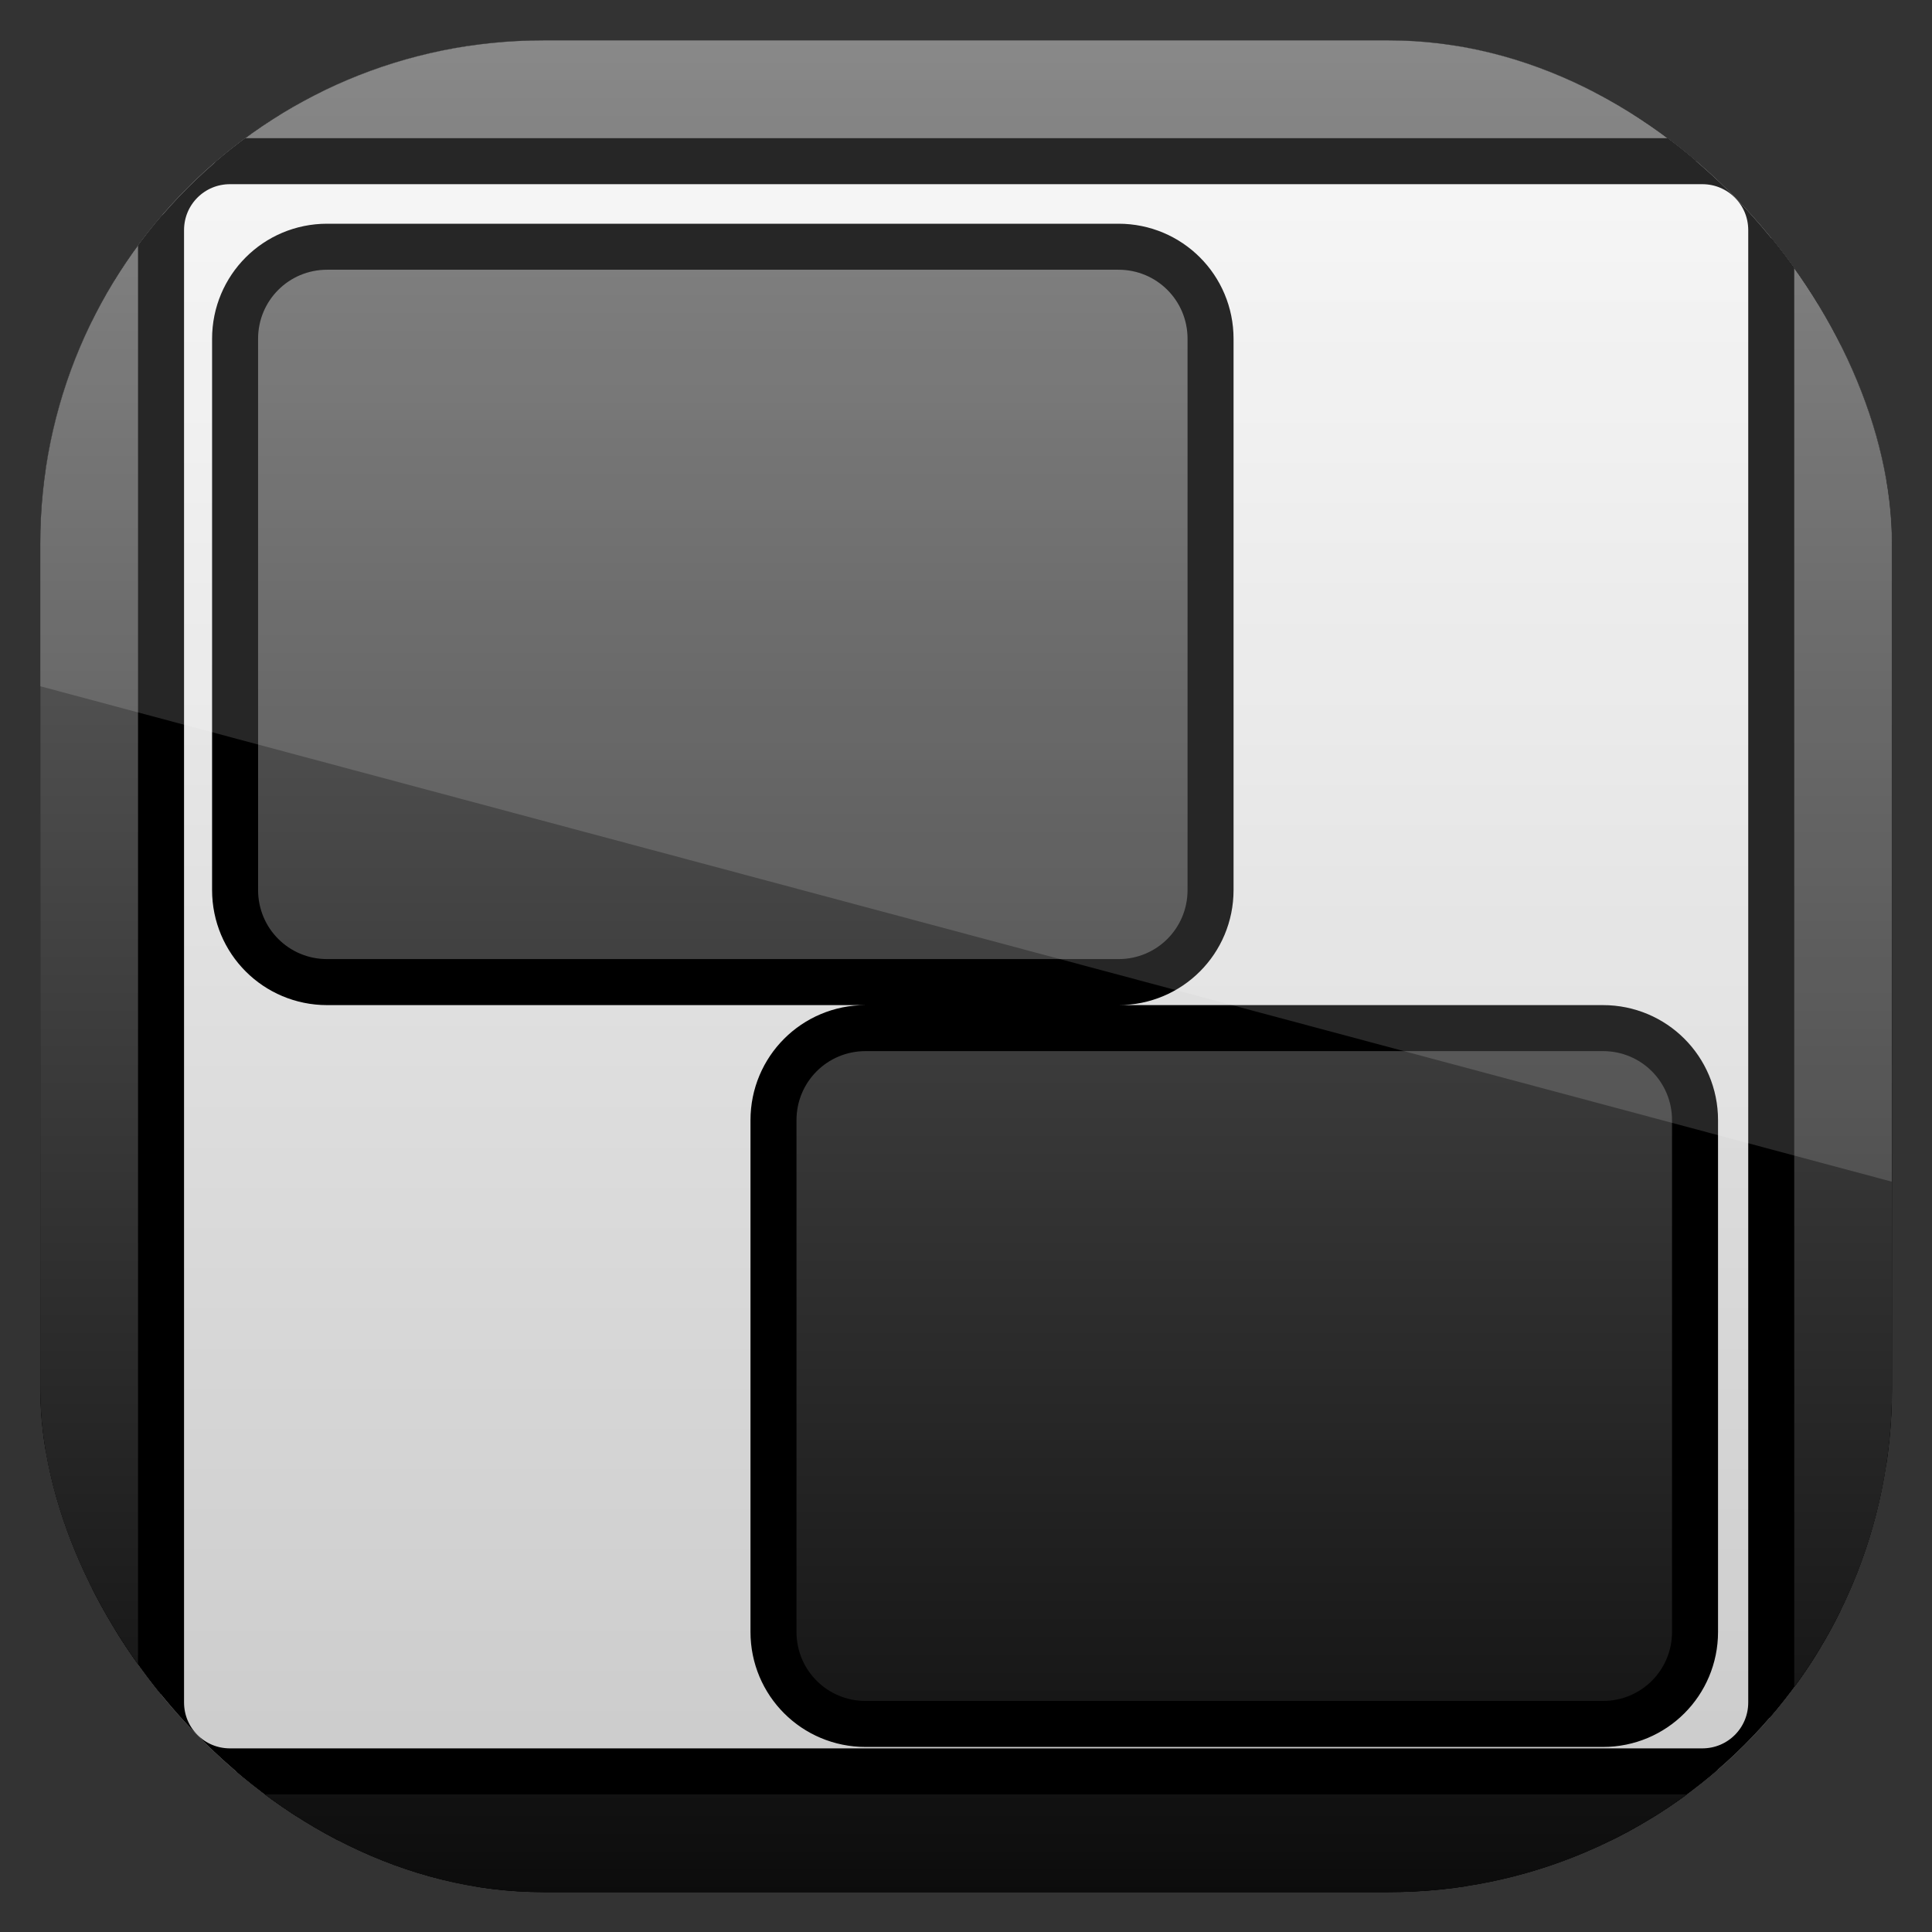 <svg height="96" width="96" xmlns="http://www.w3.org/2000/svg" xmlns:xlink="http://www.w3.org/1999/xlink" xmlns:sodipodi="http://sodipodi.sourceforge.net/DTD/sodipodi-0.dtd" xmlns:inkscape="http://www.inkscape.org/namespaces/inkscape">
 <rect width="100%" height="100%" fill="#333333" stroke="none"/>
 <defs>
  <clipPath clipPathUnits="userSpaceOnUse" id="clipPath3009">
   <path d="m -2,956.362 -96,0 0,33.562 96,25.687 0,-59.25 z" inkscape:connector-curvature="0"/>
  </clipPath>
  <linearGradient x2="0" y1="90" y2="5.988" gradientUnits="userSpaceOnUse" id="linearGradient5600" inkscape:collect="always">
   <stop stop-color="#c8c8c8" stop-opacity="1"/>
   <stop stop-color="#f8f8f8" stop-opacity="1" offset="1"/>
  </linearGradient>
  <clipPath clipPathUnits="userSpaceOnUse" id="clipPath5588">
   <use xlink:href="#SVGCleanerId_0"/>
  </clipPath>
  <linearGradient x2="0" y1="90" y2="5.988" gradientUnits="userSpaceOnUse" id="linearGradient3599" inkscape:collect="always">
   <stop stop-color="#0a0a0a" stop-opacity="1"/>
   <stop stop-color="#767676" stop-opacity="1" offset="1"/>
  </linearGradient>
  <clipPath clipPathUnits="userSpaceOnUse" id="clipPath3107">
   <rect x="7.75" rx="21.875" y="7.75" height="80.5" width="80.5"/>
  </clipPath>
  <rect x="6" rx="6" y="6" height="84" id="SVGCleanerId_0" width="84"/>
  <path d="M 12,6 C 8.676,6 6,8.676 6,12 l 0,72 c 0,3.324 2.676,6 6,6 l 72,0 c 3.324,0 6,-2.676 6,-6 L 90,12 C 90,8.676 87.324,6 84,6 z m 4,6 64,0 c 2.216,0 4,1.784 4,4 l 0,64 c 0,2.216 -1.784,4 -4,4 l -64,0 c -2.216,0 -4,-1.784 -4,-4 l 0,-64 c 0,-2.216 1.784,-4 4,-4 z m 4.219,5.719 c -1.662,0 -3,1.338 -3,3 l 0,23.969 c 0,1.662 1.338,3 3,3 l 34.406,0 c 1.662,0 3,-1.338 3,-3 l 0,-23.969 c 0,-1.662 -1.338,-3 -3,-3 z M 43.625,51.688 c -1.662,0 -3,1.338 -3,3 l 0,22.25 c 0,1.662 1.338,3 3,3 l 32.062,0 c 1.662,0 3,-1.338 3,-3 l 0,-22.25 c 0,-1.662 -1.338,-3 -3,-3 z" fill-opacity="1" fill-rule="nonzero" id="SVGCleanerId_1"/>
 </defs>
 <g inkscape:label="Layer 1" inkscape:groupmode="layer" transform="matrix(1 0 0 1 0 -956.36)">
  <g clip-path="url(#clipPath3107)" transform="matrix(1.143 0 0 1.143 -6.857 949.51)">
   <use xlink:href="#SVGCleanerId_0" fill="url(#linearGradient5600)" fill-opacity="1" fill-rule="nonzero" stroke="none"/>
   <g clip-path="url(#clipPath5588)">
    <use stroke-opacity="1" stroke-width="4" xlink:href="#SVGCleanerId_1" fill="#000000" stroke="#000000" opacity="0.2" sodipodi:nodetypes="ssssssssssssssssssssssssssssssssssss" inkscape:connector-curvature="0"/>
    <use stroke-opacity="1" stroke-width="2" xlink:href="#SVGCleanerId_1" fill="#000000" stroke="#000000" opacity="0.2" sodipodi:nodetypes="ssssssssssssssssssssssssssssssssssss" inkscape:connector-curvature="0"/>
   </g>
   <use xlink:href="#SVGCleanerId_1" fill="url(#linearGradient3599)" stroke="none" sodipodi:nodetypes="ssssssssssssssssssssssssssssssssssss" inkscape:connector-curvature="0"/>
  </g>
  <rect x="-96" rx="25" y="958.36" clip-path="url(#clipPath3009)" fill="#ffffff" fill-opacity="1" height="92" opacity="0.15" width="92" transform="matrix(1 0 0 1 98 0)"/>
 </g>
</svg>
